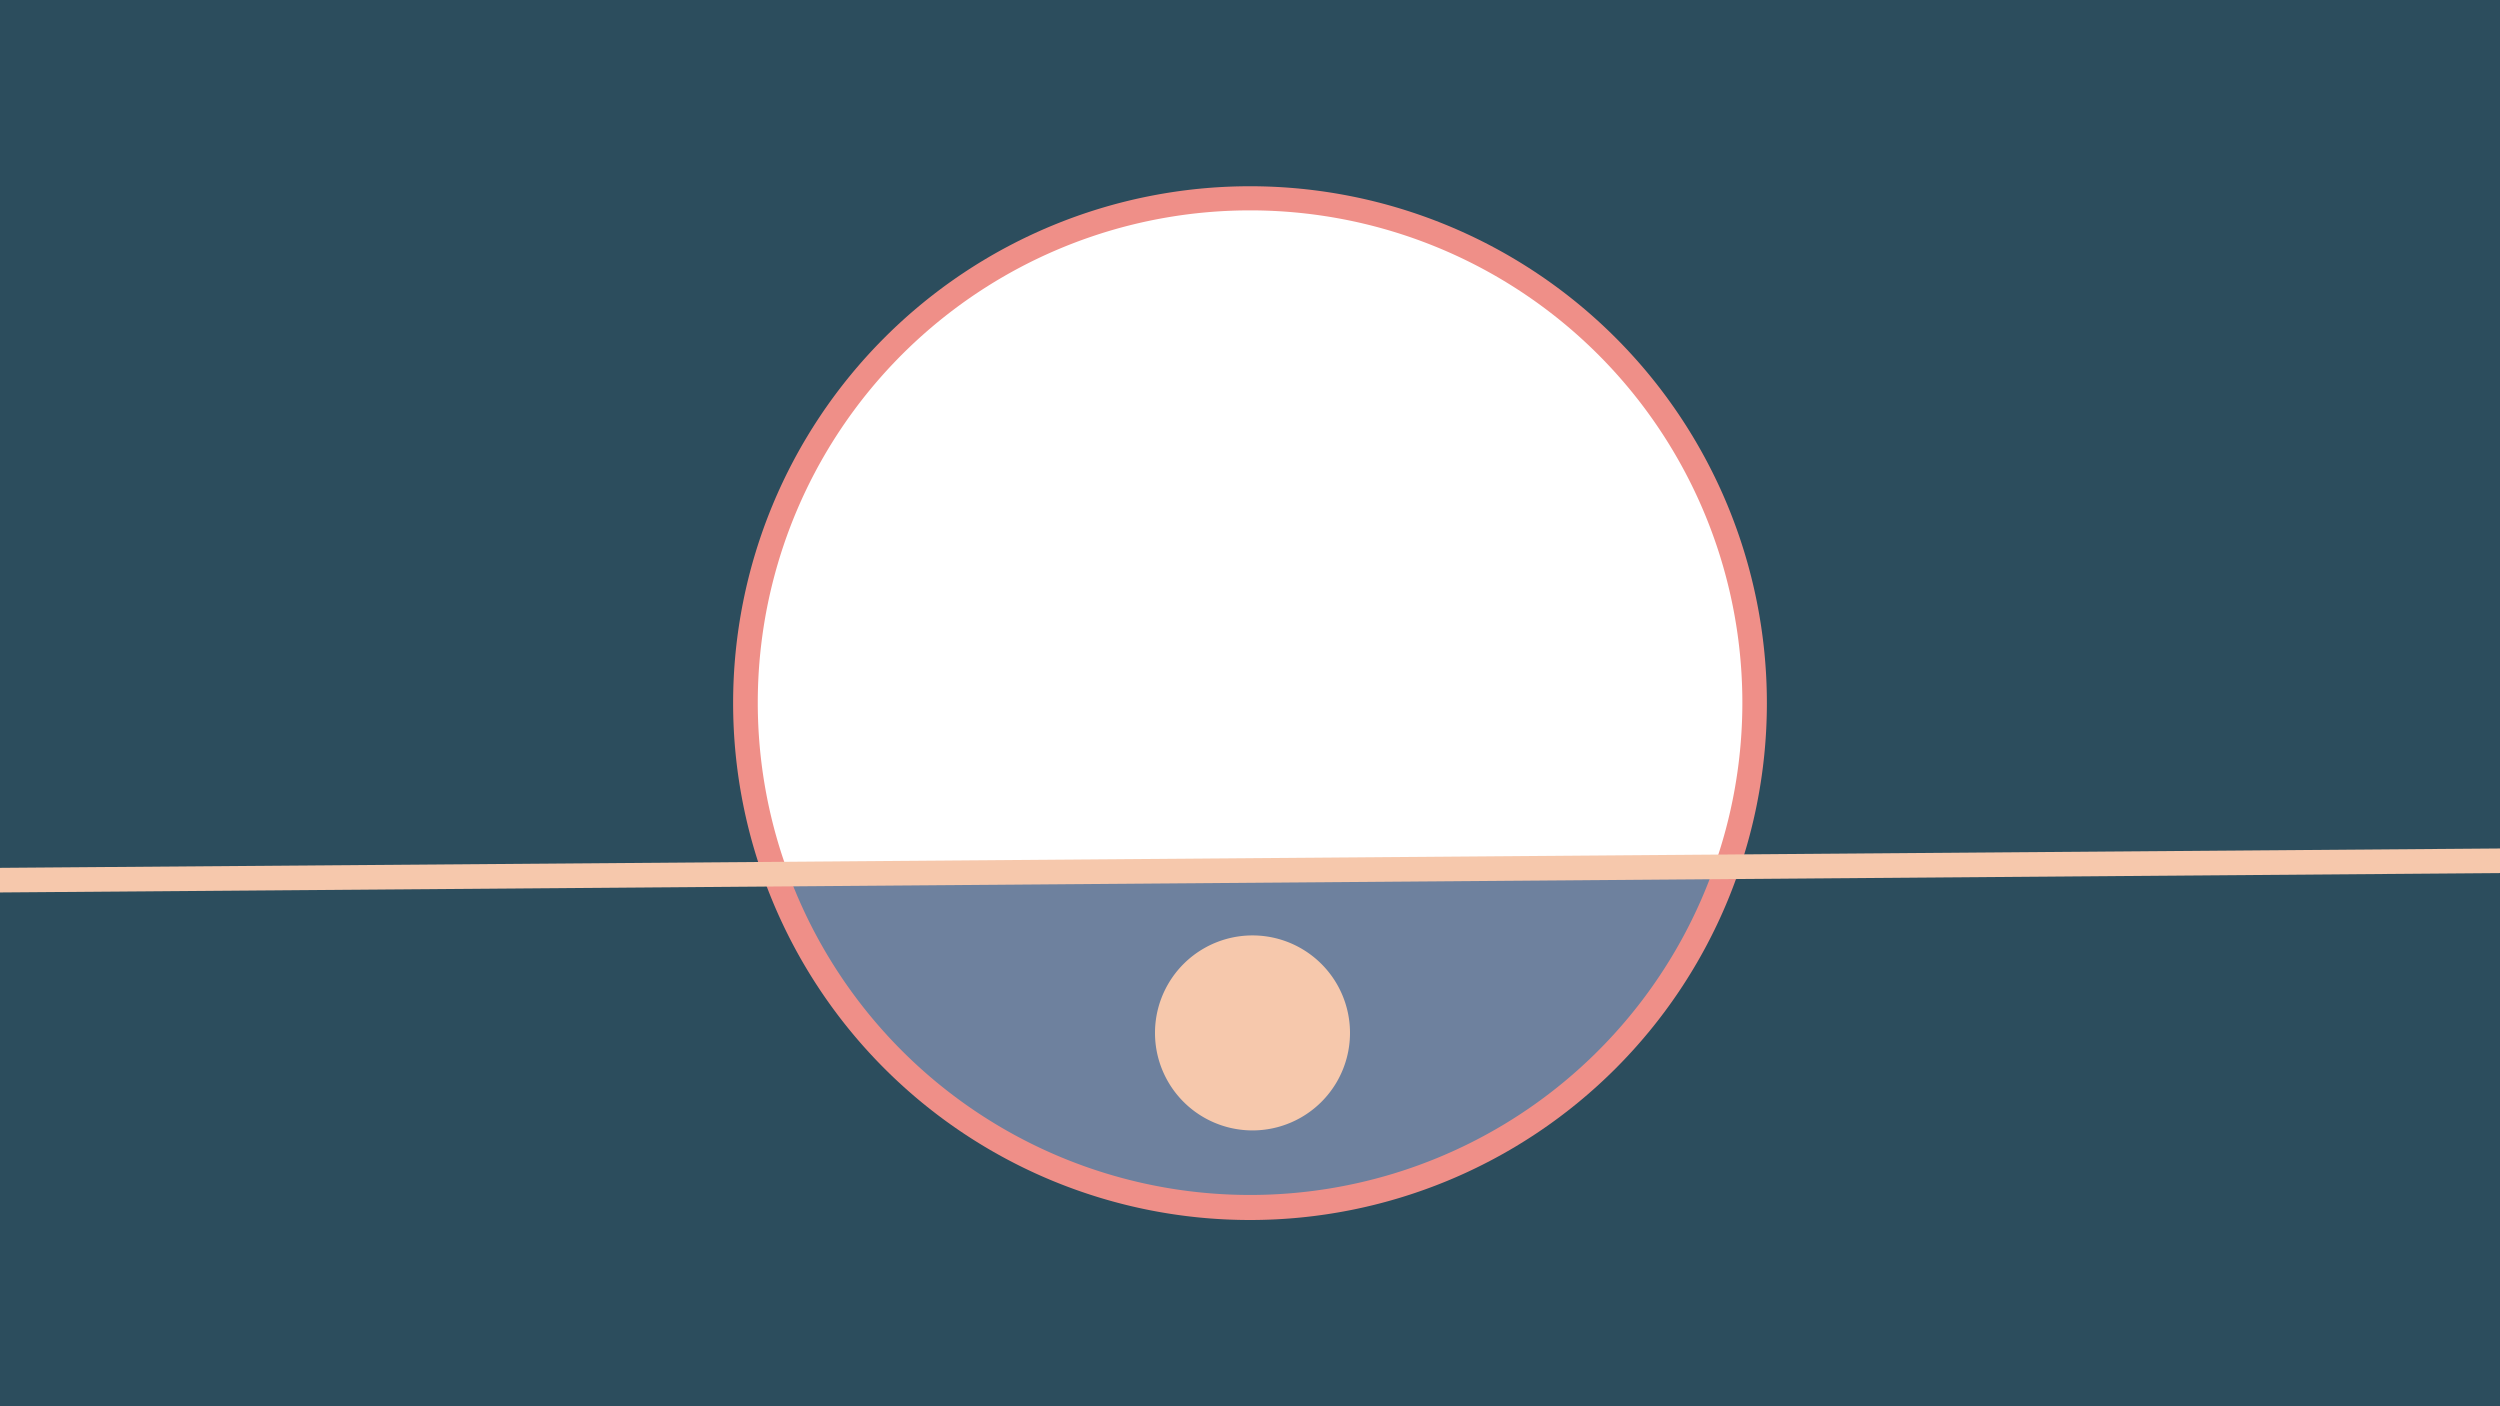 <svg width="1200" height="675" viewBox="-500 -500 1200 675" xmlns="http://www.w3.org/2000/svg"><path d="M-500-500h1200v675h-1200z" fill="#2C4D5D"/><path d="M100 85.6a248.1 248.1 0 1 1 0-496.2 248.1 248.1 0 0 1 0 496.2" fill="#EF8F88"/><path d="M322.8-83.9a236.3 236.3 0 0 1-444.3 3.4z"  fill="#6E819E" /><path d="M322.8-83.9a236.3 236.3 0 1 0-444.3 3.4z"  fill="#FFFFFF" /><path d="M101.2 42.6a46.8 46.8 0 1 1 0-93.6 46.8 46.8 0 0 1 0 93.6" fill="#F6C8AC"/><path d="M-510,-77.45L710,-86.9" stroke-width="11.812" stroke="#F6C8AC" /></svg>